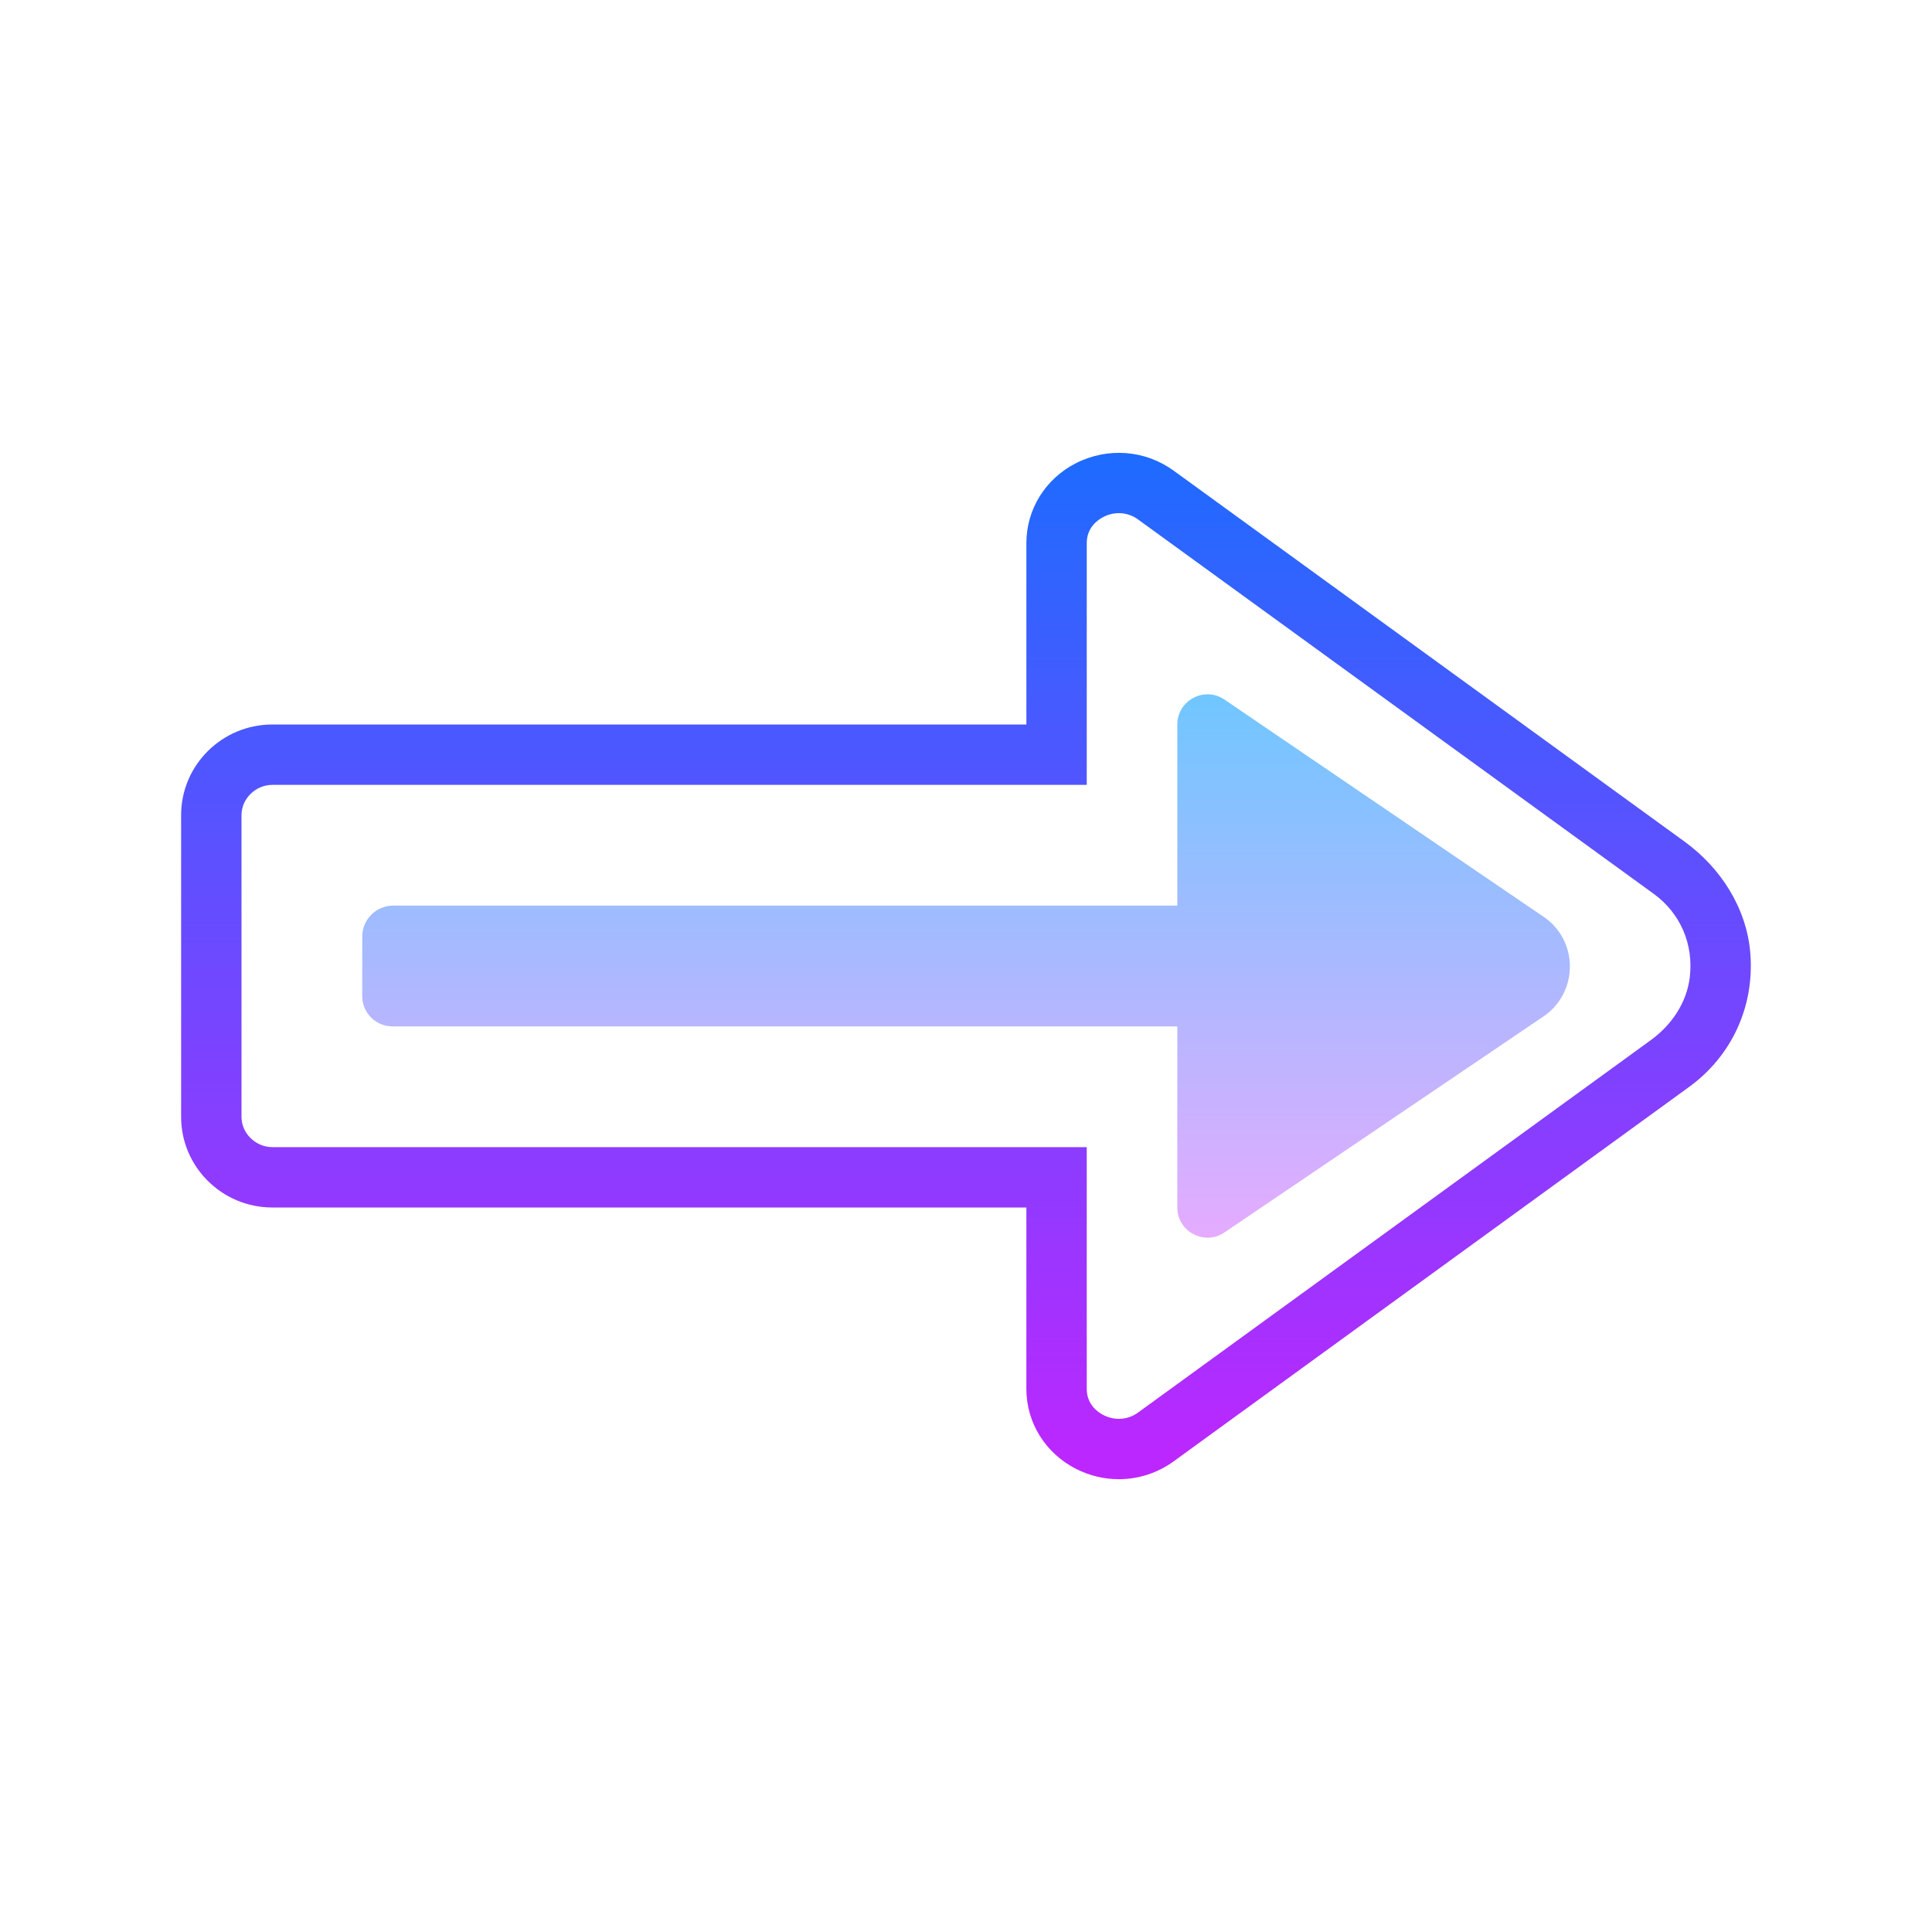 <svg xmlns="http://www.w3.org/2000/svg"  viewBox="0 0 64 64" width="64px" height="64px"><linearGradient id="mQ~BTxJsxgRHpG4la1Q8Ya" x1="32" x2="32" y1="603.75" y2="567" gradientTransform="matrix(1 0 0 -1 0 618)" gradientUnits="userSpaceOnUse" spreadMethod="reflect"><stop offset="0" stop-color="#1a6dff"/><stop offset="1" stop-color="#c822ff"/></linearGradient><path fill="url(#mQ~BTxJsxgRHpG4la1Q8Ya)" d="M37.062,49c-0.483,0-0.969-0.113-1.42-0.343C34.629,48.14,34,47.127,34,46.011V40 c0,0-0.43,0-0.978,0h-24C7.355,40,6,38.654,6,37V27c0-1.654,1.355-3,3.022-3h24C33.57,24,34,24,34,24v-6.011 c0-1.116,0.629-2.13,1.643-2.646c1.051-0.533,2.29-0.438,3.236,0.248L55.8,27.877c1.21,0.878,2.064,2.215,2.182,3.705 c0.14,1.764-0.618,3.399-2.028,4.424L38.879,48.409C38.339,48.801,37.703,49,37.062,49z M9.022,26C8.468,26,8,26.458,8,27v10 c0,0.542,0.468,1,1.022,1h24C34.664,38,36,38,36,38v8.011c0,0.527,0.385,0.78,0.551,0.864c0.381,0.194,0.813,0.163,1.152-0.085 l16.988-12.339c0.682-0.495,1.181-1.233,1.284-2.069c0.136-1.103-0.315-2.134-1.19-2.77L37.703,17.21 c-0.34-0.248-0.771-0.28-1.152-0.085C36.385,17.209,36,17.462,36,17.989V26c0,0-1.336,0-2.978,0H9.022z"/><linearGradient id="mQ~BTxJsxgRHpG4la1Q8Yb" x1="32.002" x2="32.002" y1="595.435" y2="576.814" gradientTransform="matrix(1 0 0 -1 0 618)" gradientUnits="userSpaceOnUse" spreadMethod="reflect"><stop offset="0" stop-color="#6dc7ff"/><stop offset="1" stop-color="#e6abff"/></linearGradient><path fill="url(#mQ~BTxJsxgRHpG4la1Q8Yb)" d="M51.171,30.395l-10.589-7.207C39.92,22.715,39,23.189,39,24.002V30H13.023 C12.46,30,12,30.46,12,31.023V33c0,0.552,0.448,1,1,1h26v5.998c0,0.814,0.92,1.287,1.582,0.814l10.583-7.165 C52.281,32.85,52.286,31.192,51.171,30.395z"/></svg>